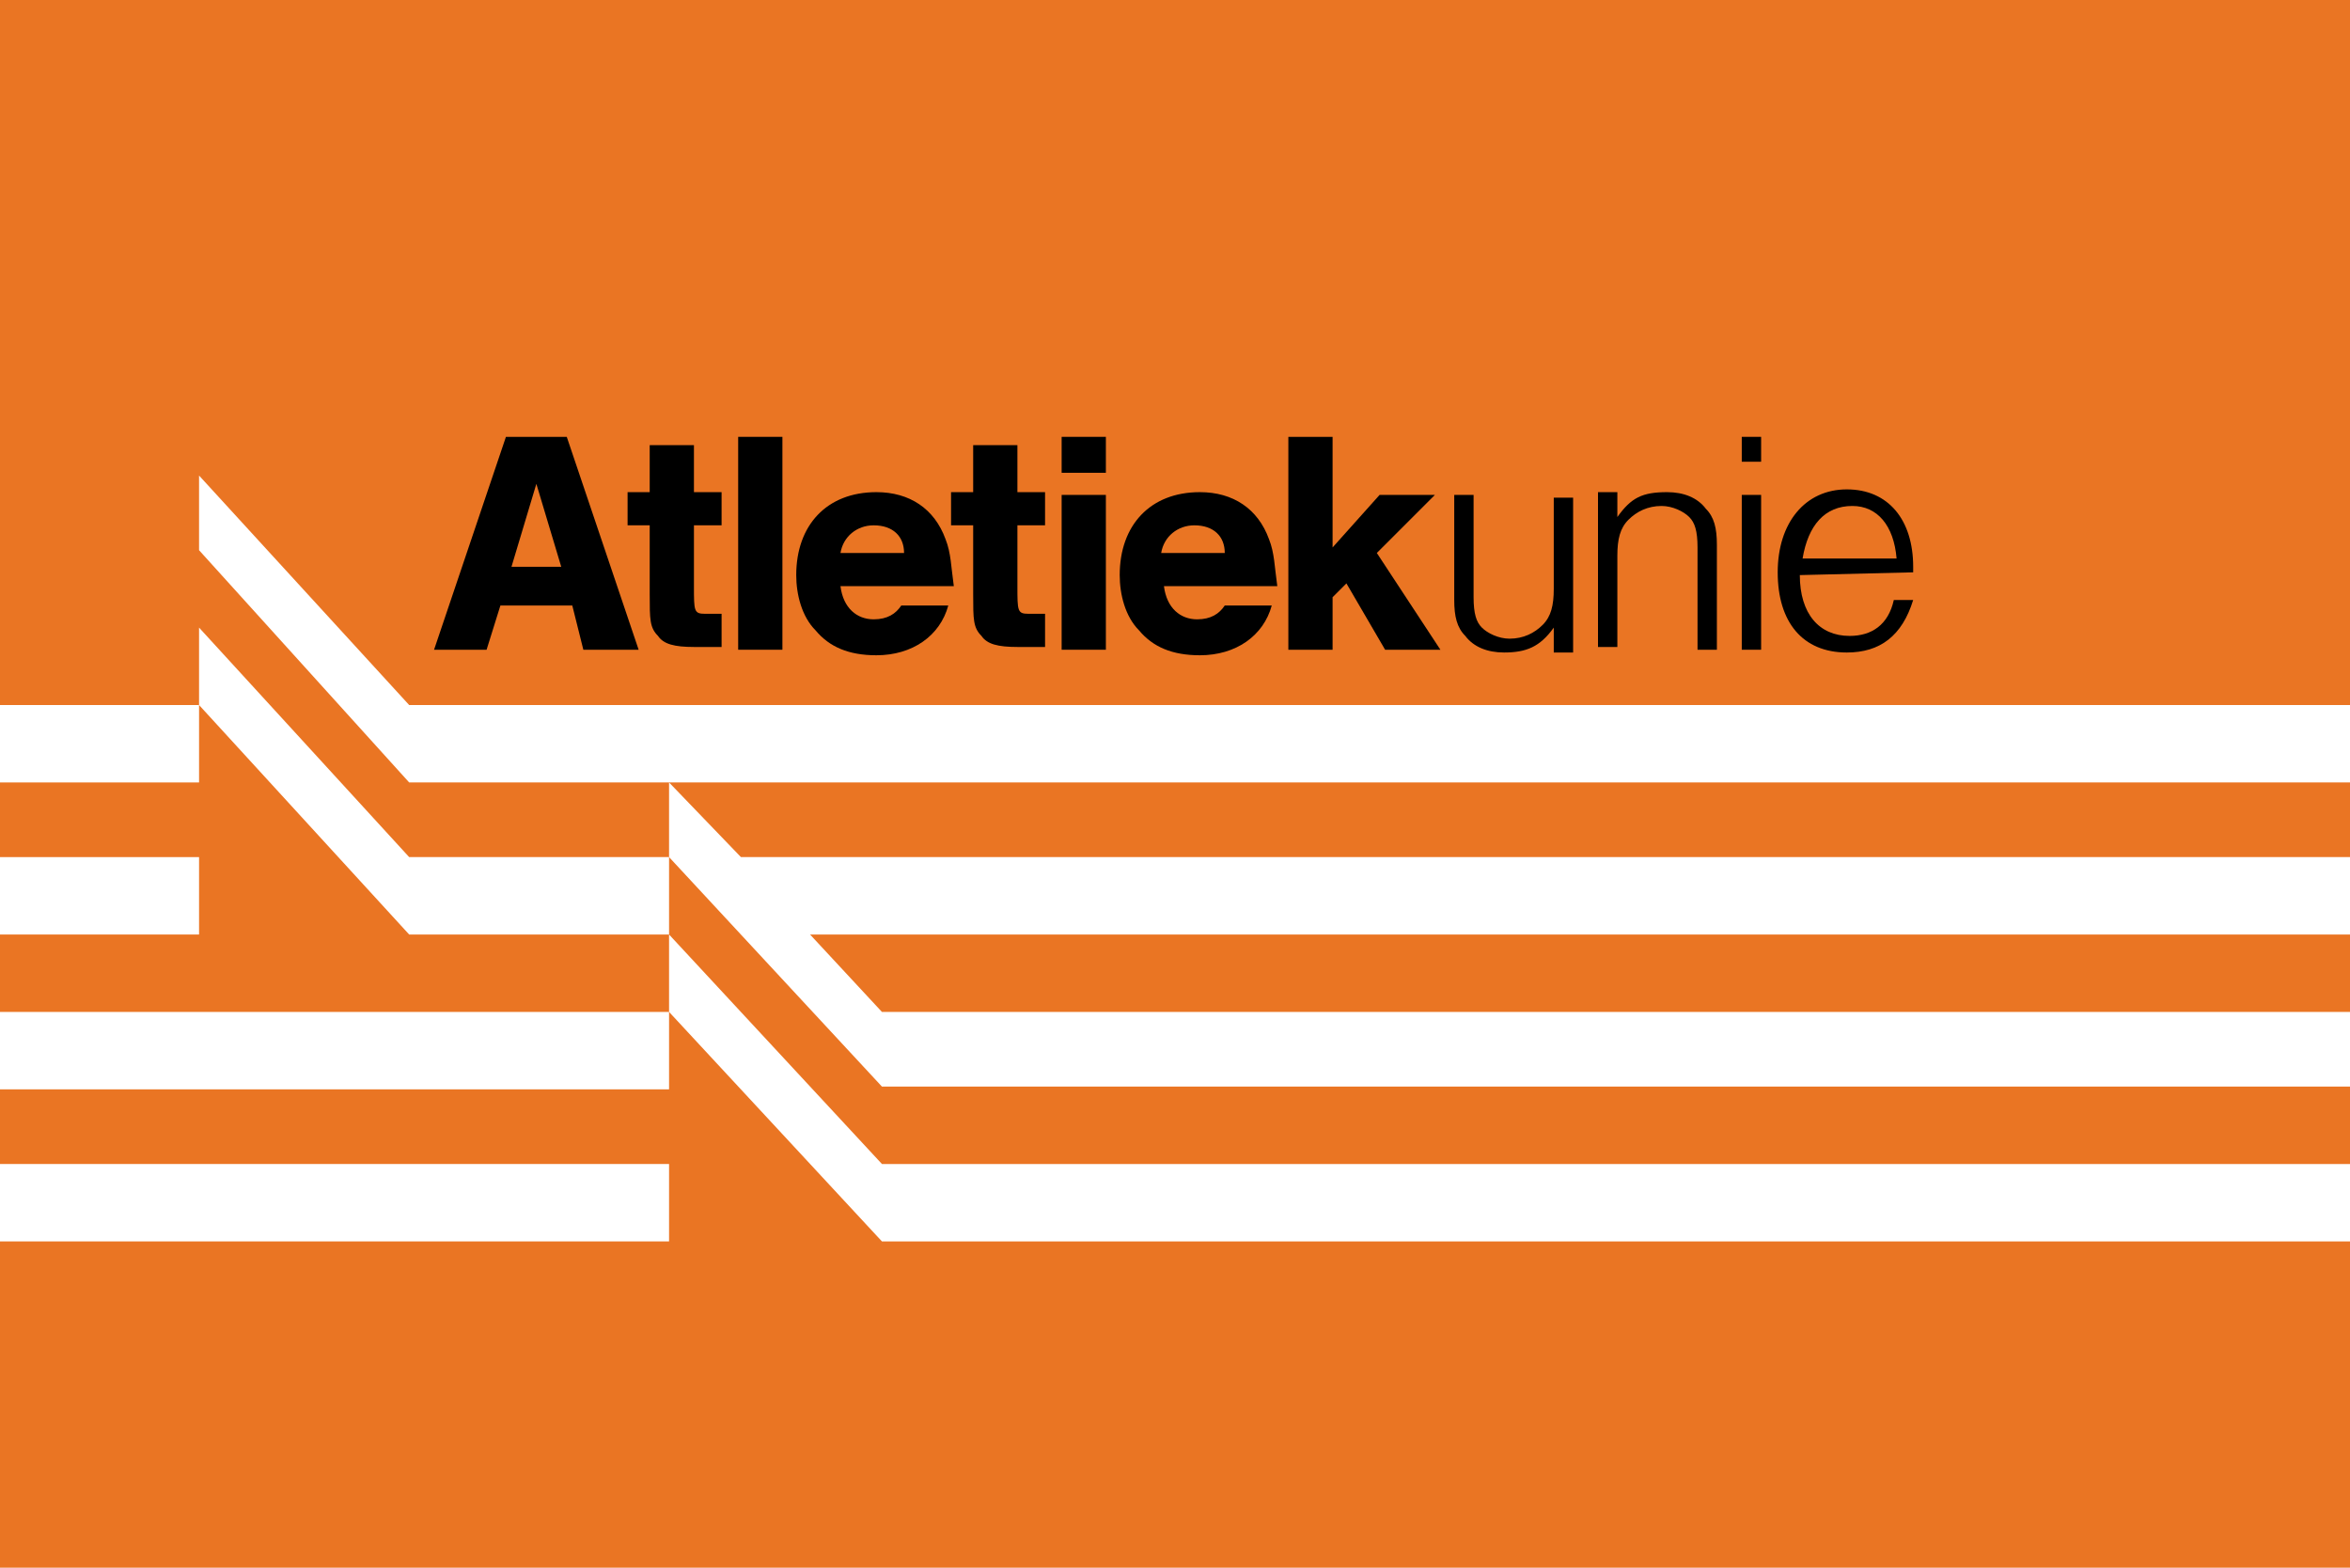 <?xml version="1.0" encoding="utf-8"?>
<!-- Generator: Adobe Illustrator 28.0.0, SVG Export Plug-In . SVG Version: 6.00 Build 0)  -->
<svg version="1.1" id="Laag_1" xmlns="http://www.w3.org/2000/svg" xmlns:xlink="http://www.w3.org/1999/xlink" x="0px" y="0px"
	 viewBox="0 0 85 56.7" style="enable-background:new 0 0 85 56.7;" xml:space="preserve">
<style type="text/css">
	.st0{fill:#EA7523;}
	.st1{fill:#FFFFFF;}
</style>
<g>
	<rect class="st0" width="85" height="56.7"/>
	<g>
		<rect y="25.5" class="st1" width="7.2" height="2.8"/>
		<rect y="31" class="st1" width="7.2" height="2.8"/>
		<rect y="36.6" class="st1" width="24.2" height="2.8"/>
		<rect y="42.1" class="st1" width="24.2" height="2.8"/>
		<polygon class="st1" points="7.2,22.7 14.8,31 24.2,31 24.2,33.8 14.8,33.8 7.2,25.5 		"/>
		<polygon class="st1" points="7.2,17.2 14.8,25.5 85,25.5 85,28.3 14.8,28.3 7.2,19.9 		"/>
		<polygon class="st1" points="24.2,28.3 26.8,31 85,31 85,33.8 29.3,33.8 31.9,36.6 85,36.6 85,39.3 31.9,39.3 24.2,31 		"/>
		<polygon class="st1" points="85,42.1 85,44.9 31.9,44.9 24.2,36.6 24.2,33.8 31.9,42.1 		"/>
	</g>
	<g>
		<path d="M18.1,21.9l-0.5,1.6h-1.9l2.6-7.7h2.2l2.6,7.7h-2l-0.4-1.6H18.1z M19.4,17.5l-0.9,3h1.8L19.4,17.5z"/>
		<path d="M26.1,19h-1v2.2c0,0.9,0,1,0.4,1h0.6v1.2h-1c-0.7,0-1.1-0.1-1.3-0.4c-0.3-0.3-0.3-0.6-0.3-1.5V19h-0.8v-1.2h0.8v-1.7h1.6
			v1.7h1L26.1,19L26.1,19z"/>
		<path d="M28.3,23.5h-1.6v-7.7h1.6V23.5z"/>
		<path d="M30.4,21.2c0.1,0.8,0.6,1.2,1.2,1.2c0.5,0,0.8-0.2,1-0.5h1.7C34,23,33,23.7,31.7,23.7c-1,0-1.7-0.3-2.2-0.9
			c-0.5-0.5-0.7-1.3-0.7-2c0-1.8,1.1-3,2.9-3c1.2,0,2.1,0.6,2.5,1.7c0.2,0.5,0.2,1,0.3,1.7L30.4,21.2L30.4,21.2z M32.7,20
			c0-0.6-0.4-1-1.1-1c-0.6,0-1.1,0.4-1.2,1H32.7z"/>
		<path d="M37.8,19h-1v2.2c0,0.9,0,1,0.4,1h0.6v1.2h-1c-0.7,0-1.1-0.1-1.3-0.4c-0.3-0.3-0.3-0.6-0.3-1.5V19h-0.8v-1.2h0.8v-1.7h1.6
			v1.7h1L37.8,19L37.8,19z"/>
		<path d="M40,17.1h-1.6v-1.3H40V17.1z M40,23.5h-1.6v-5.6H40V23.5z"/>
		<path d="M42.1,21.2c0.1,0.8,0.6,1.2,1.2,1.2c0.5,0,0.8-0.2,1-0.5H46c-0.3,1.1-1.3,1.8-2.6,1.8c-1,0-1.7-0.3-2.2-0.9
			c-0.5-0.5-0.7-1.3-0.7-2c0-1.8,1.1-3,2.9-3c1.2,0,2.1,0.6,2.5,1.7c0.2,0.5,0.2,1,0.3,1.7L42.1,21.2L42.1,21.2z M44.3,20
			c0-0.6-0.4-1-1.1-1c-0.6,0-1.1,0.4-1.2,1H44.3z"/>
		<path d="M52.1,23.5h-2l-1.4-2.4l-0.5,0.5v1.9h-1.6v-7.7h1.6v4l1.7-1.9h2L49.8,20L52.1,23.5z"/>
		<path d="M56.2,23.5v-0.8c-0.5,0.7-1,0.9-1.8,0.9c-0.6,0-1.1-0.2-1.4-0.6c-0.3-0.3-0.4-0.7-0.4-1.3v-3.8h0.7v3.7
			c0,0.6,0.1,0.9,0.3,1.1c0.2,0.2,0.6,0.4,1,0.4c0.5,0,0.9-0.2,1.2-0.5c0.3-0.3,0.4-0.7,0.4-1.3V18h0.7v5.6h-0.7V23.5z"/>
		<path d="M58.5,17.9v0.8c0.5-0.7,0.9-0.9,1.8-0.9c0.6,0,1.1,0.2,1.4,0.6c0.3,0.3,0.4,0.7,0.4,1.3v3.8h-0.7v-3.7
			c0-0.6-0.1-0.9-0.3-1.1c-0.2-0.2-0.6-0.4-1-0.4c-0.5,0-0.9,0.2-1.2,0.5c-0.3,0.3-0.4,0.7-0.4,1.3v3.3h-0.7v-5.6h0.7V17.9z"/>
		<path d="M63.7,16.7H63v-0.9h0.7V16.7z M63.7,23.5H63v-5.6h0.7V23.5z"/>
		<path d="M65.1,20.8c0,1.4,0.7,2.2,1.8,2.2c0.8,0,1.4-0.4,1.6-1.3h0.7c-0.4,1.3-1.2,1.9-2.4,1.9c-1.6,0-2.5-1.1-2.5-2.9s1-3,2.5-3
			s2.4,1.1,2.4,2.8v0.2L65.1,20.8L65.1,20.8z M68.6,20.2c-0.1-1.2-0.7-1.9-1.6-1.9c-1,0-1.6,0.7-1.8,1.9H68.6z"/>
	</g>
</g>
</svg>
